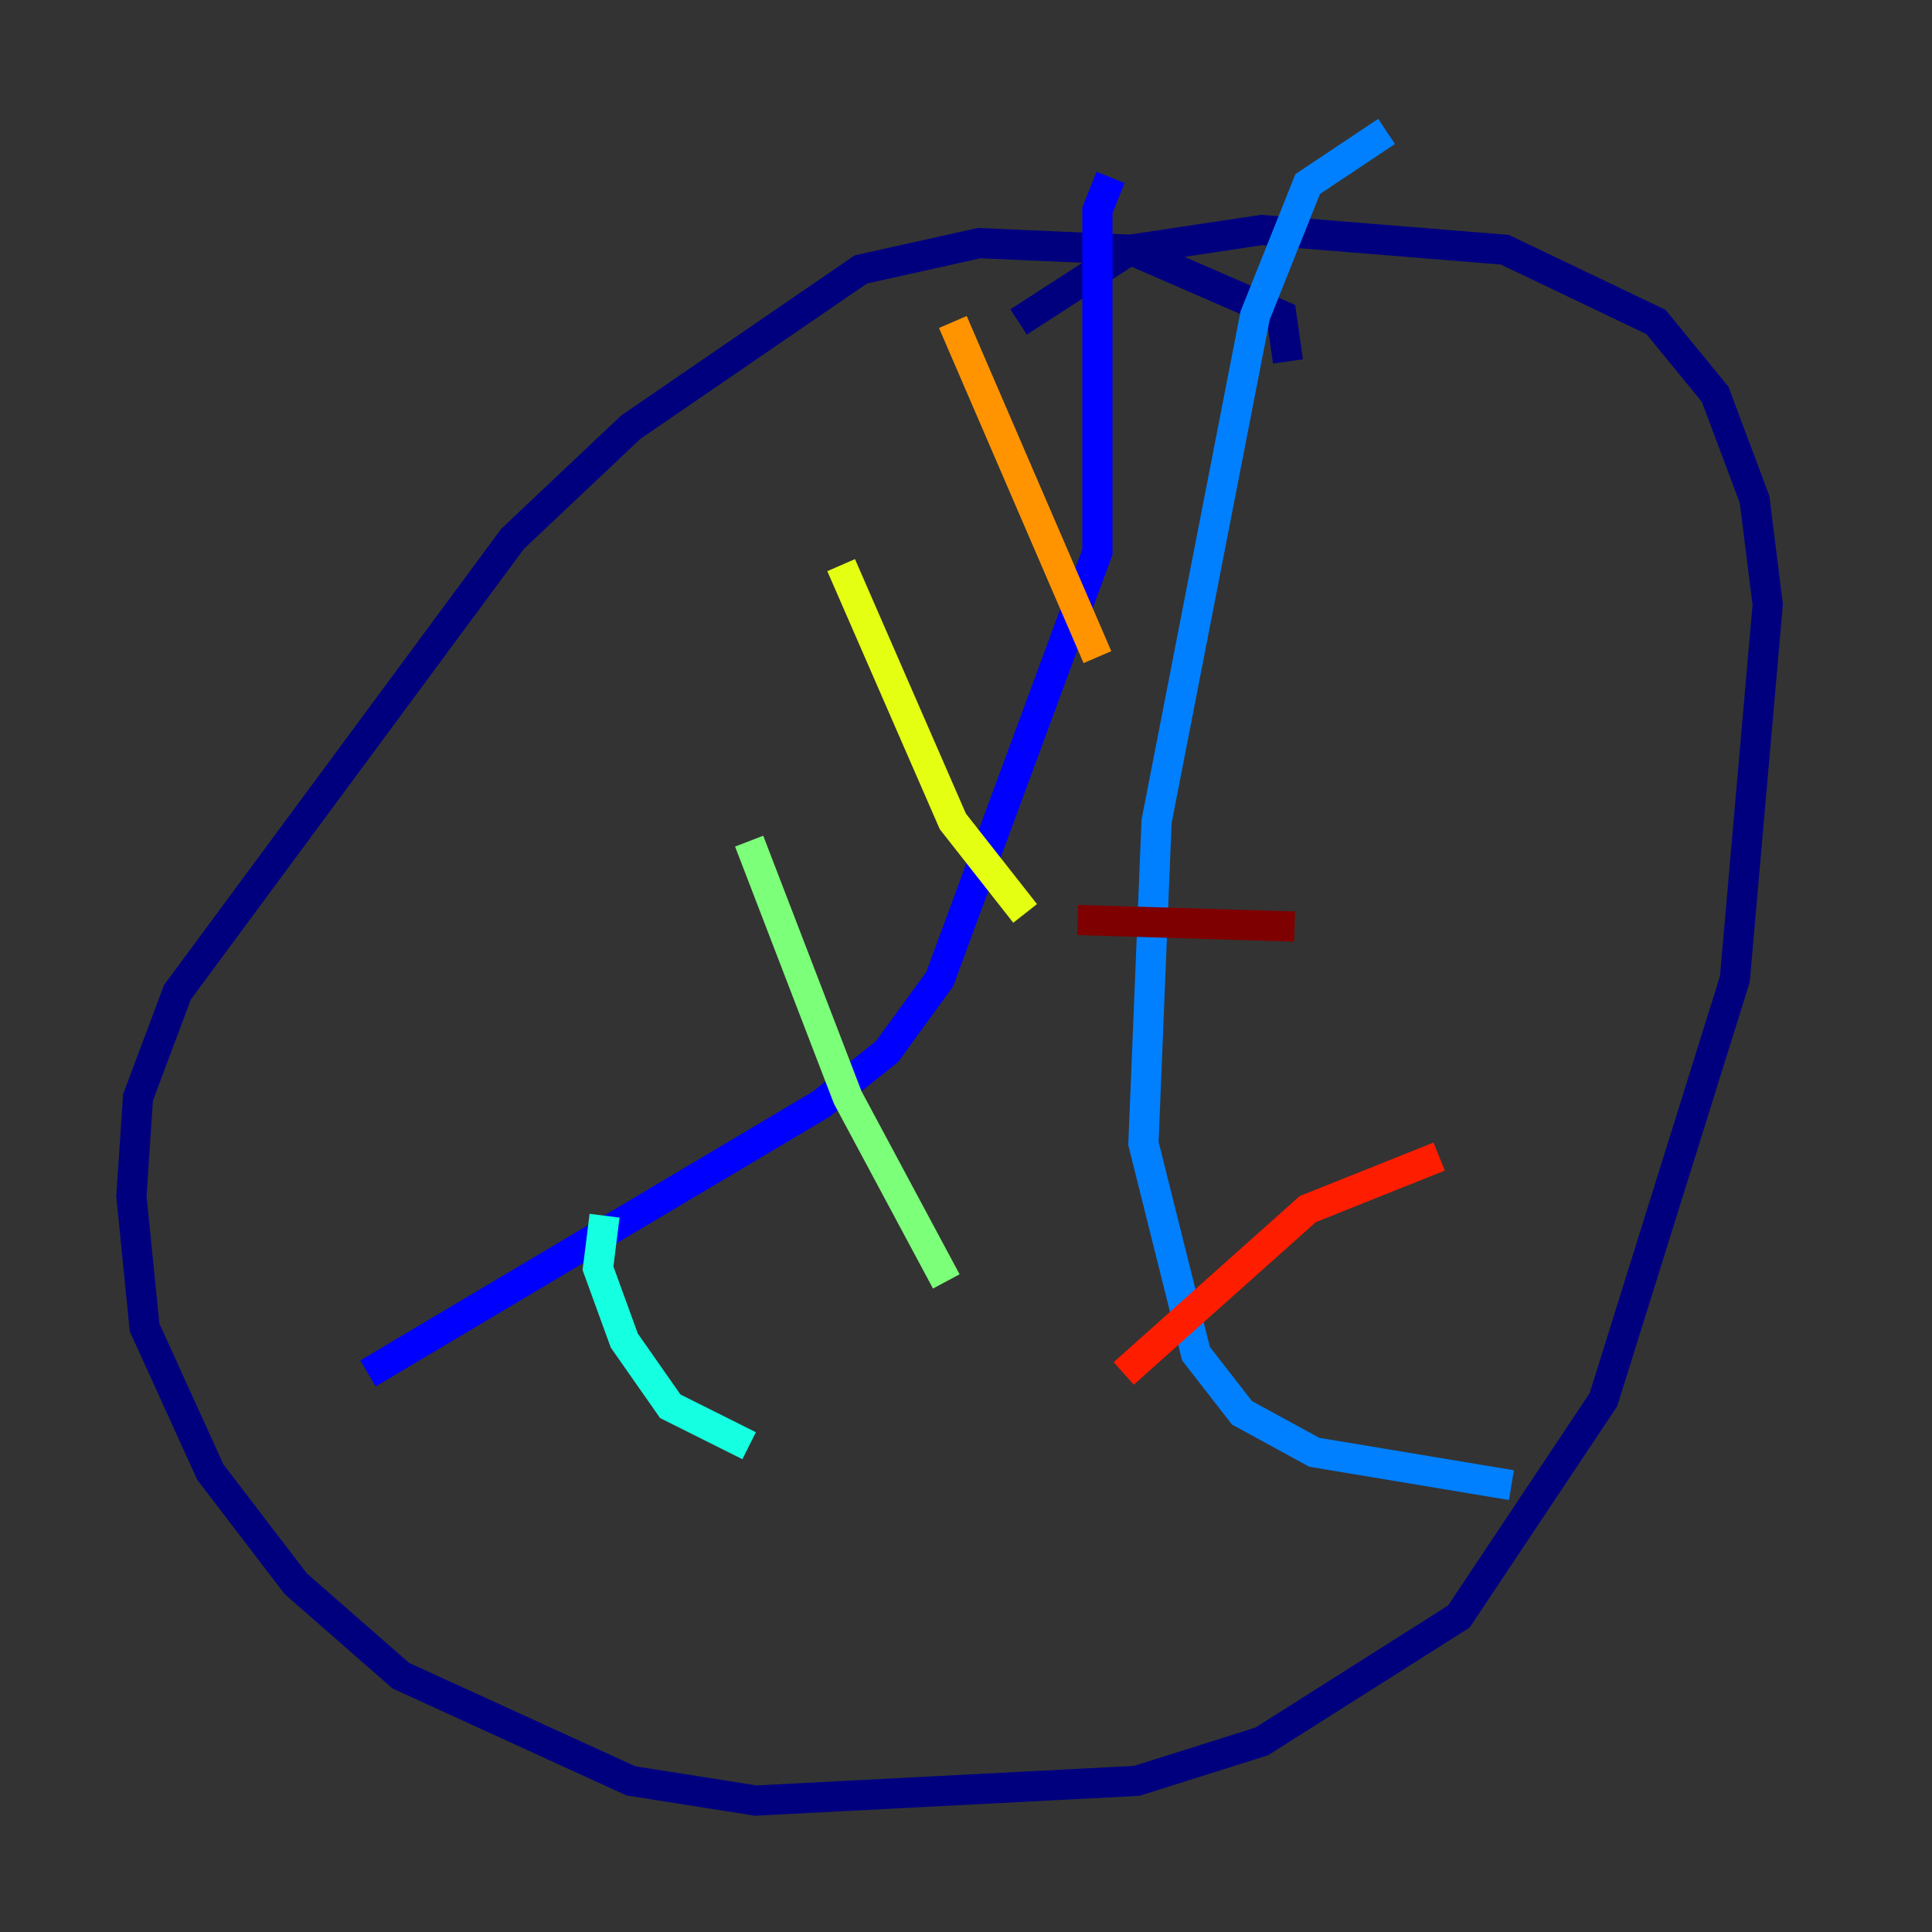 <?xml version="1.0" encoding="utf-8" ?>
<svg baseProfile="tiny" height="128" version="1.2" viewBox="0,0,128,128" width="128" xmlns="http://www.w3.org/2000/svg" xmlns:ev="http://www.w3.org/2001/xml-events" xmlns:xlink="http://www.w3.org/1999/xlink"><rect x="0" y="0" width="128" height="128" fill="#333333" stroke="none"/><defs /><polyline fill="none" points="85.333,23.946 84.898,20.898 74.884,16.544 64.871,16.109 57.034,17.85 41.796,28.299 33.959,35.701 11.755,65.742 9.143,72.707 8.707,79.238 9.578,87.946 13.932,97.524 19.592,104.925 26.558,111.02 41.796,117.986 50.068,119.293 75.32,117.986 83.592,115.374 96.653,107.102 106.231,92.735 114.939,64.871 117.116,40.054 116.245,33.088 113.633,26.122 109.714,21.333 99.701,16.544 83.592,15.238 74.884,16.544 67.483,21.333" stroke="#00007f" stroke-width="2" /><polyline fill="none" points="73.578,11.755 72.707,13.932 72.707,36.571 62.258,64.871 58.776,69.66 54.422,73.143 24.381,90.993" stroke="#0000ff" stroke-width="2" /><polyline fill="none" points="91.864,8.707 86.639,12.191 83.156,20.898 76.626,54.422 75.755,75.755 79.238,89.687 82.286,93.605 87.075,96.218 100.136,98.395" stroke="#0080ff" stroke-width="2" /><polyline fill="none" points="40.054,80.544 39.619,84.027 41.361,88.816 44.408,93.17 49.633,95.782" stroke="#15ffe1" stroke-width="2" /><polyline fill="none" points="49.633,55.728 56.163,72.707 62.694,84.898" stroke="#7cff79" stroke-width="2" /><polyline fill="none" points="55.728,37.442 63.129,54.422 67.918,60.517" stroke="#e4ff12" stroke-width="2" /><polyline fill="none" points="63.129,21.333 72.707,43.537" stroke="#ff9400" stroke-width="2" /><polyline fill="none" points="74.449,90.993 86.639,80.109 95.347,76.626" stroke="#ff1d00" stroke-width="2" /><polyline fill="none" points="71.401,60.952 85.769,61.388" stroke="#7f0000" stroke-width="2" /></svg>